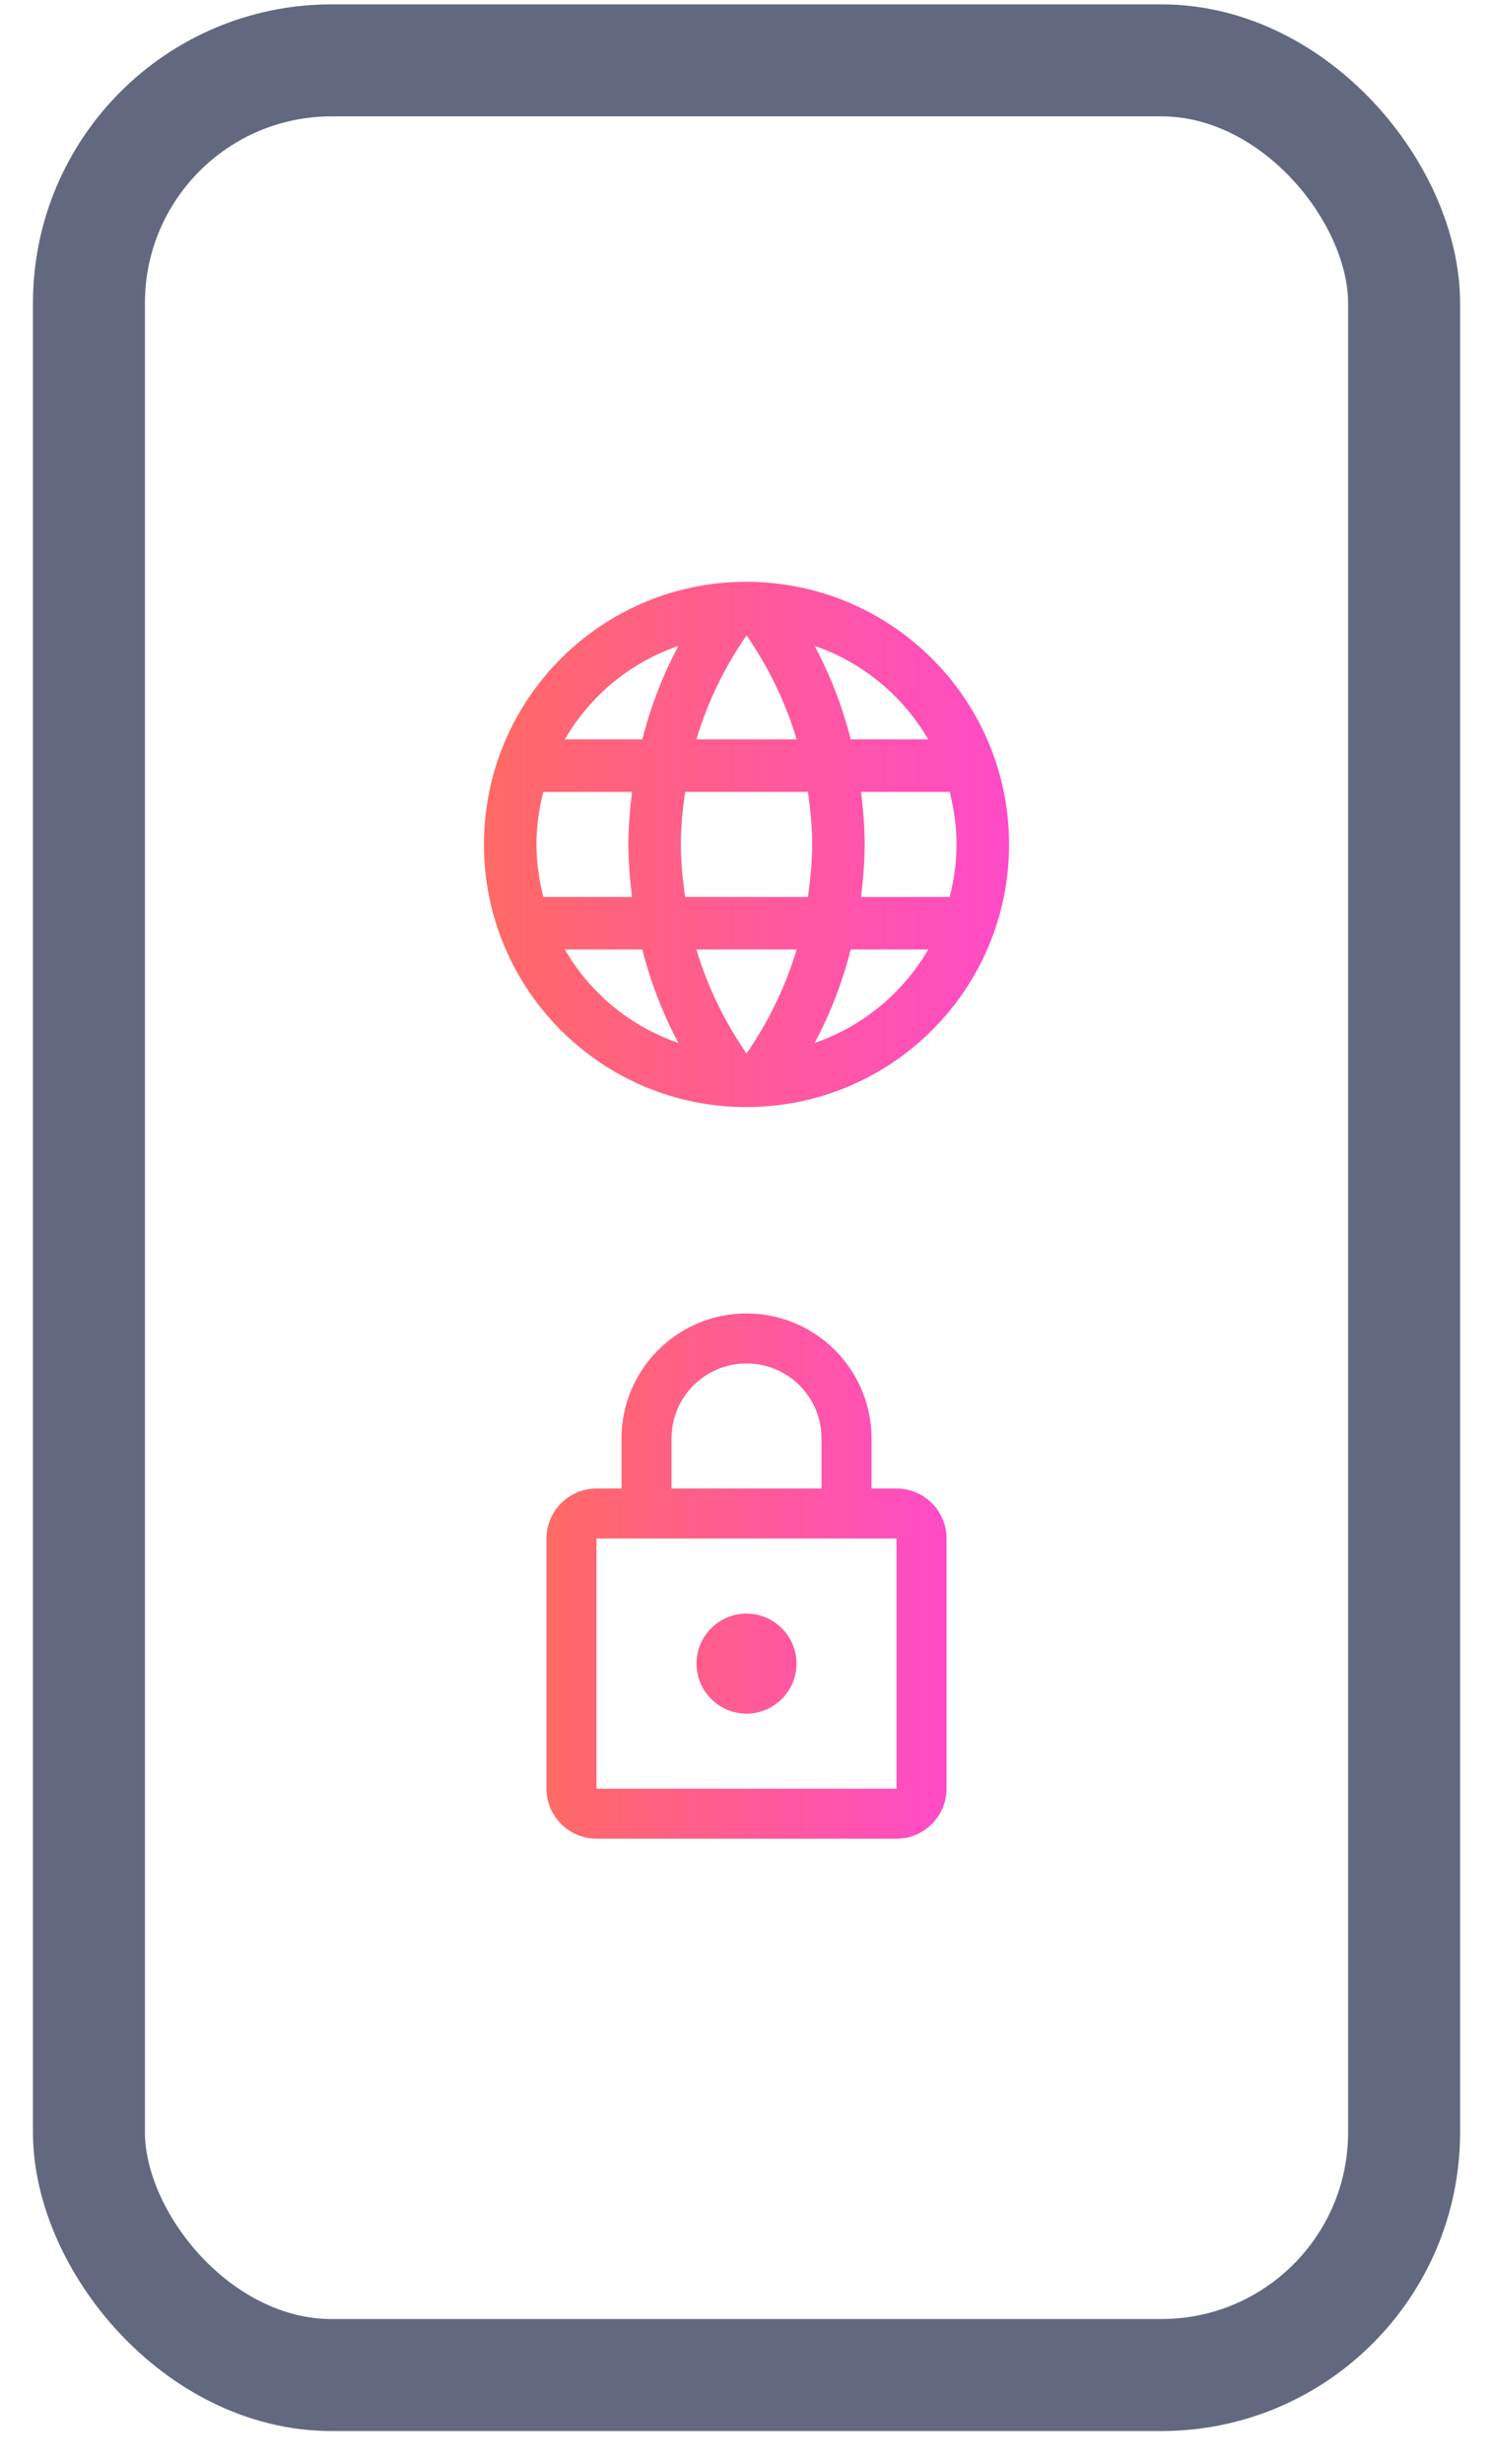 <svg width="40" height="66" viewBox="0 0 40 66" fill="none" xmlns="http://www.w3.org/2000/svg">
<rect x="2.383" y="1.617" width="35.235" height="62" rx="6.5" stroke="#62687F" stroke-width="3"/>
<path d="M19.994 15.584C16.11 15.584 12.966 18.736 12.966 22.619C12.966 26.502 16.11 29.654 19.994 29.654C23.884 29.654 27.035 26.502 27.035 22.619C27.035 18.736 23.884 15.584 19.994 15.584ZM24.869 19.805H22.793C22.568 18.925 22.245 18.081 21.823 17.3C23.117 17.744 24.193 18.644 24.869 19.805ZM20.001 17.019C20.584 17.863 21.042 18.799 21.344 19.805H18.657C18.959 18.799 19.417 17.863 20.001 17.019ZM14.556 24.026C14.443 23.576 14.373 23.104 14.373 22.619C14.373 22.133 14.443 21.662 14.556 21.212H16.933C16.877 21.676 16.835 22.14 16.835 22.619C16.835 23.097 16.877 23.561 16.933 24.026H14.556ZM15.133 25.433H17.208C17.433 26.312 17.756 27.156 18.179 27.937C16.884 27.494 15.808 26.6 15.133 25.433ZM17.208 19.805H15.133C15.808 18.637 16.884 17.744 18.179 17.3C17.756 18.081 17.433 18.925 17.208 19.805ZM20.001 28.218C19.417 27.374 18.959 26.439 18.657 25.433H21.344C21.042 26.439 20.584 27.374 20.001 28.218ZM21.647 24.026H18.355C18.291 23.561 18.242 23.097 18.242 22.619C18.242 22.14 18.291 21.669 18.355 21.212H21.647C21.71 21.669 21.759 22.14 21.759 22.619C21.759 23.097 21.71 23.561 21.647 24.026ZM21.823 27.937C22.245 27.156 22.568 26.312 22.793 25.433H24.869C24.193 26.593 23.117 27.494 21.823 27.937ZM23.068 24.026C23.124 23.561 23.166 23.097 23.166 22.619C23.166 22.14 23.124 21.676 23.068 21.212H25.445C25.558 21.662 25.628 22.133 25.628 22.619C25.628 23.104 25.558 23.576 25.445 24.026H23.068Z" fill="url(#paint0_linear)"/>
<path d="M24.02 39.871H23.35V38.532C23.35 36.682 21.849 35.182 20 35.182C18.151 35.182 16.651 36.682 16.651 38.532V39.871H15.981C15.244 39.871 14.641 40.474 14.641 41.211V47.911C14.641 48.648 15.244 49.251 15.981 49.251H24.02C24.757 49.251 25.36 48.648 25.36 47.911V41.211C25.36 40.474 24.757 39.871 24.02 39.871ZM17.991 38.532C17.991 37.419 18.888 36.522 20 36.522C21.113 36.522 22.01 37.419 22.01 38.532V39.871H17.991V38.532ZM24.02 47.911H15.981V41.211H24.02V47.911ZM20 45.901C20.737 45.901 21.34 45.298 21.34 44.561C21.34 43.824 20.737 43.221 20 43.221C19.263 43.221 18.66 43.824 18.66 44.561C18.66 45.298 19.263 45.901 20 45.901Z" fill="url(#paint1_linear)"/>
<defs>
<linearGradient id="paint0_linear" x1="27.035" y1="22.619" x2="12.966" y2="22.619" gradientUnits="userSpaceOnUse">
<stop stop-color="#FF4BC8"/>
<stop offset="1" stop-color="#FF6A64"/>
</linearGradient>
<linearGradient id="paint1_linear" x1="25.36" y1="42.216" x2="14.641" y2="42.216" gradientUnits="userSpaceOnUse">
<stop stop-color="#FF4BC8"/>
<stop offset="1" stop-color="#FF6A64"/>
</linearGradient>
</defs>
</svg>
